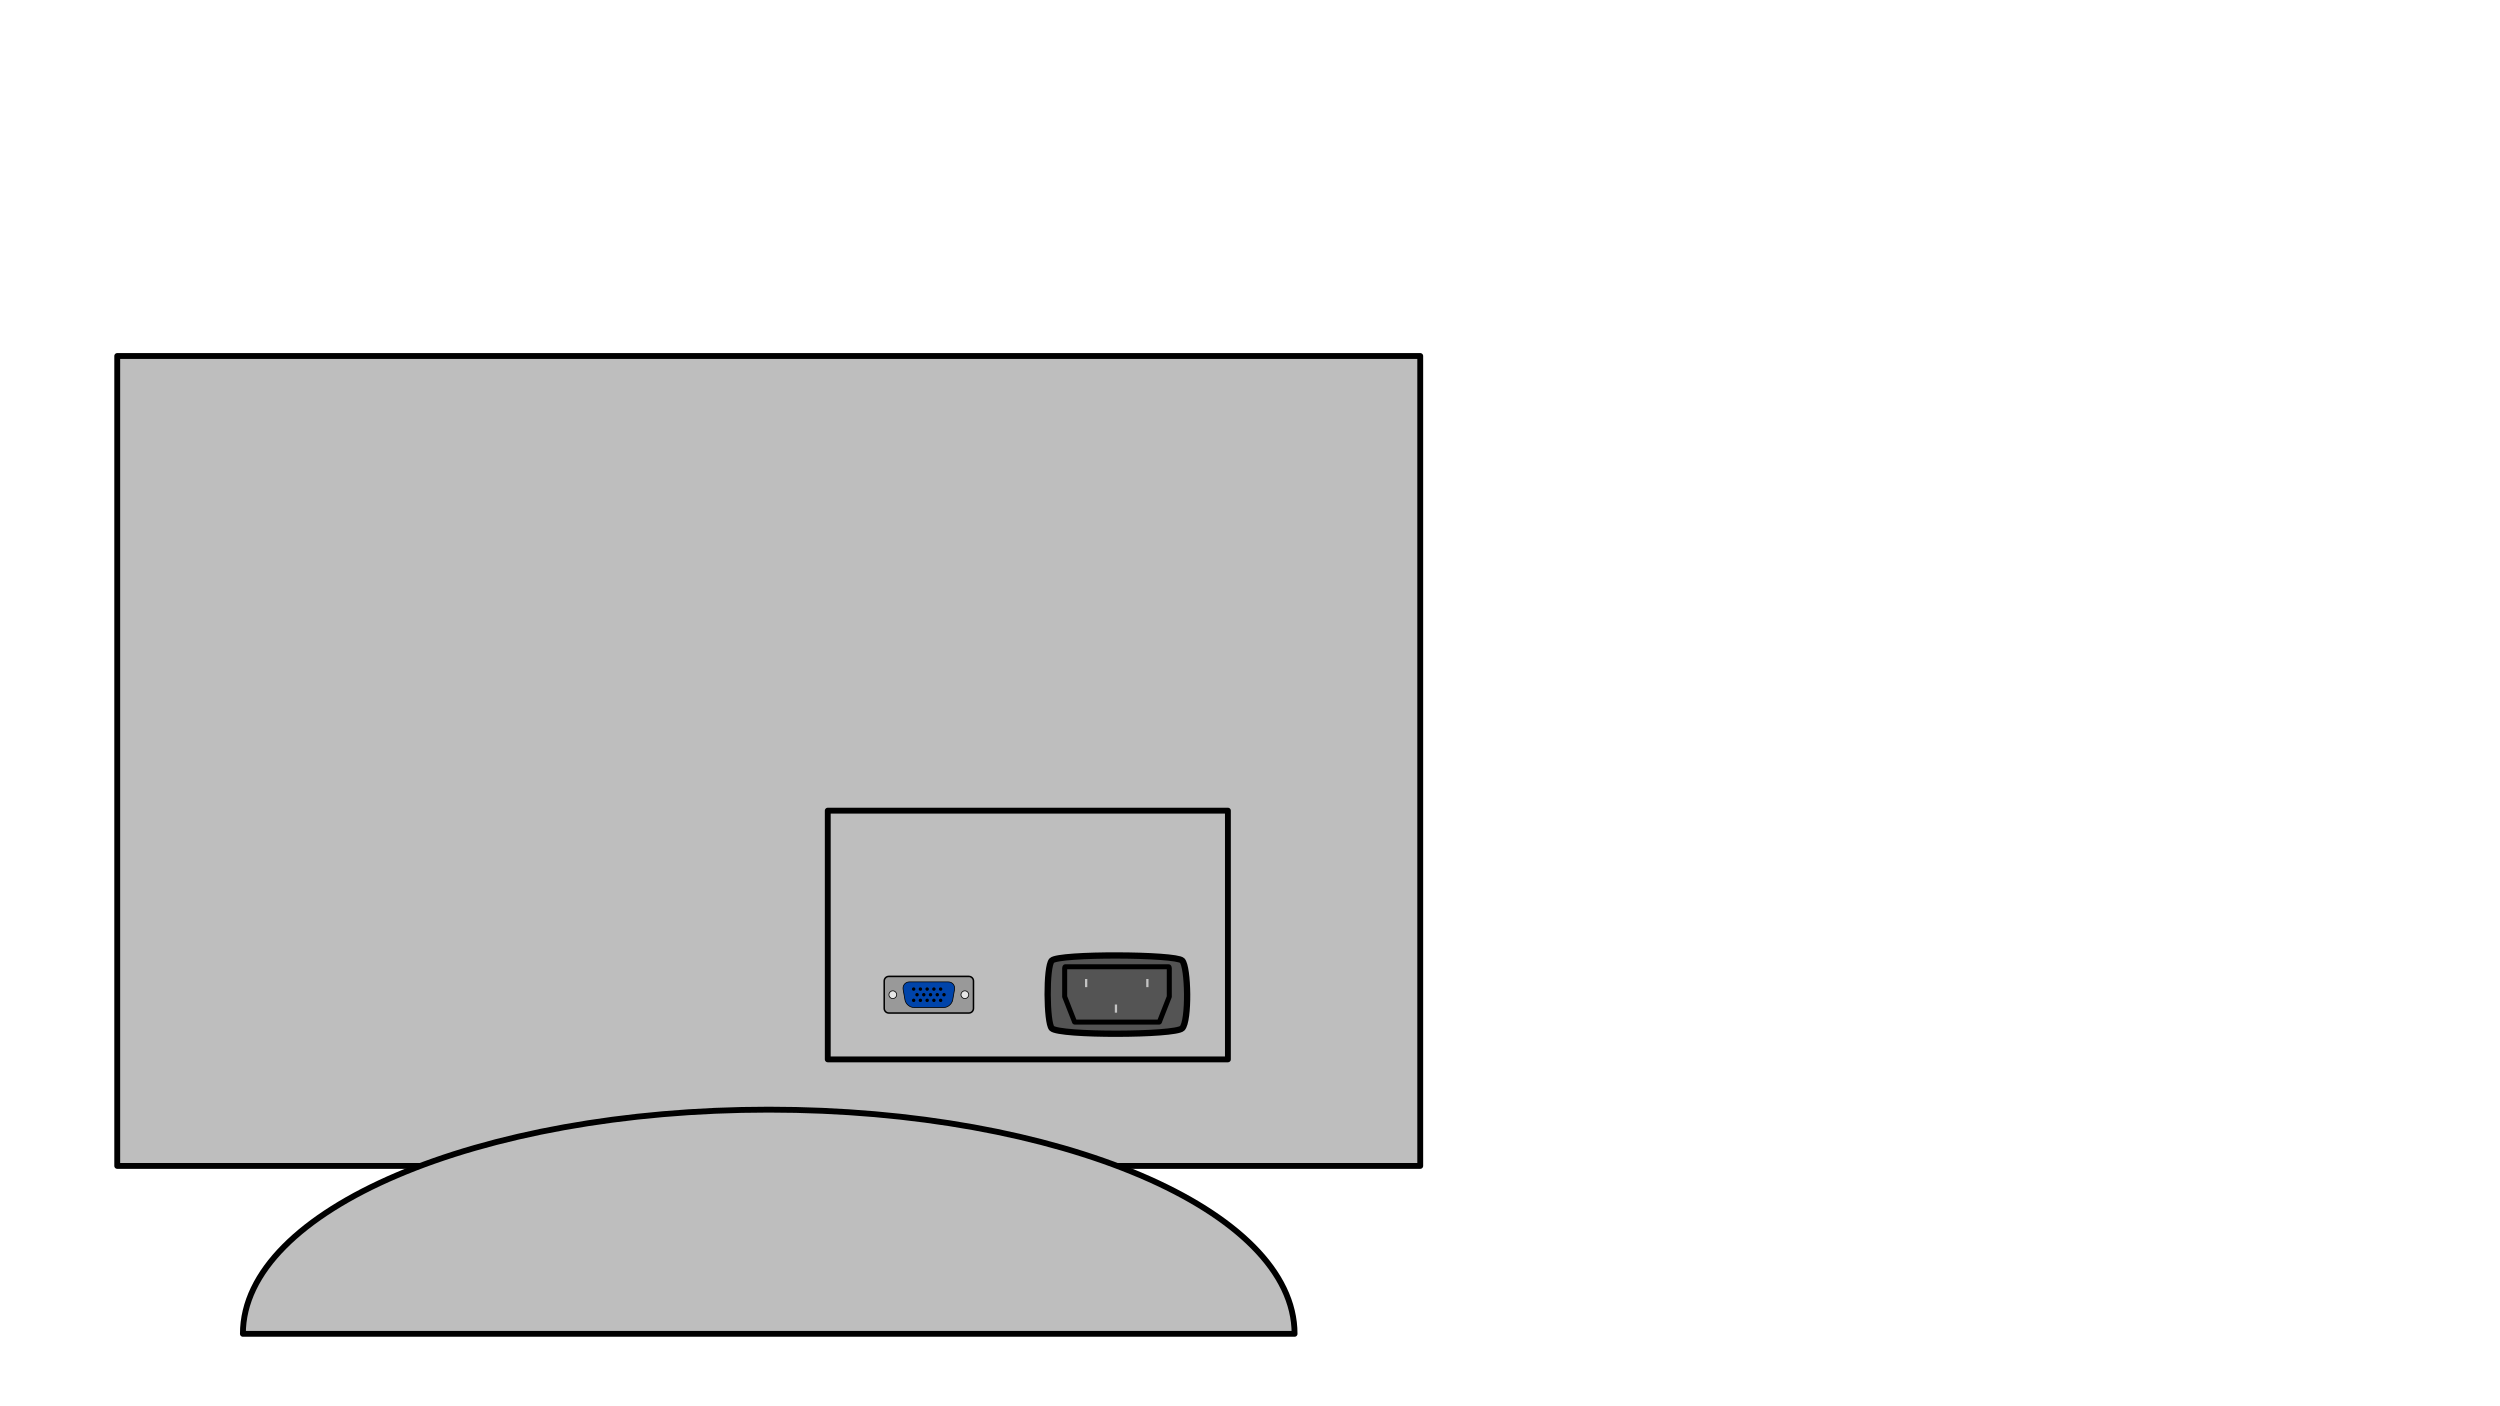 <?xml version="1.0" encoding="UTF-8" standalone="no"?>
<svg
   xmlns:dc="http://purl.org/dc/elements/1.1/"
   xmlns:cc="http://creativecommons.org/ns#"
   xmlns:rdf="http://www.w3.org/1999/02/22-rdf-syntax-ns#"
   xmlns:svg="http://www.w3.org/2000/svg"
   xmlns="http://www.w3.org/2000/svg"
   xmlns:sodipodi="http://sodipodi.sourceforge.net/DTD/sodipodi-0.dtd"
   xmlns:inkscape="http://www.inkscape.org/namespaces/inkscape"
   sodipodi:docname="screen.svg"
   inkscape:version="1.0 (6e3e5246a0, 2020-05-07)"
   id="svg8"
   version="1.1"
   viewBox="0 0 338.667 190.5"
   height="720"
   width="1280"
   inkscape:export-filename="/home/osa413/Изображения/pc_back/ppcc.png"
   inkscape:export-xdpi="120"
   inkscape:export-ydpi="120">
  <defs
     id="defs2">
    <inkscape:path-effect
       overflow_perspective="false"
       vertical_mirror="false"
       horizontal_mirror="false"
       deform_type="perspective"
       is_visible="true"
       id="path-effect3912"
       down_right_point="36.621,122.521"
       down_left_point="16.452,125.092"
       up_right_point="36.243,101.728"
       up_left_point="16.358,97.616"
       effect="perspective-envelope" />
    <inkscape:path-effect
       overflow_perspective="false"
       vertical_mirror="false"
       horizontal_mirror="false"
       deform_type="perspective"
       is_visible="true"
       id="path-effect3893"
       down_right_point="36.673,125.48"
       down_left_point="17.326,129.757"
       up_right_point="36.436,99.18"
       up_left_point="16.925,104.793"
       effect="perspective-envelope" />
    <inkscape:path-effect
       overflow_perspective="false"
       vertical_mirror="false"
       horizontal_mirror="false"
       deform_type="perspective"
       is_visible="true"
       id="path-effect3858"
       down_right_point="-50.735,137.367"
       down_left_point="-79.205,137.367"
       up_right_point="-50.735,19.355"
       up_left_point="-79.205,19.355"
       effect="perspective-envelope" />
    <inkscape:path-effect
       overflow_perspective="false"
       vertical_mirror="false"
       horizontal_mirror="false"
       deform_type="perspective"
       is_visible="true"
       id="path-effect3731"
       down_right_point="-51.487,143.913"
       down_left_point="-79.205,137.366"
       up_right_point="-50.735,19.355"
       up_left_point="-79.205,12.053"
       effect="perspective-envelope" />
    <inkscape:path-effect
       overflow_perspective="true"
       vertical_mirror="false"
       horizontal_mirror="false"
       deform_type="perspective"
       is_visible="true"
       id="path-effect3729"
       down_right_point="-39.805,121.523"
       down_left_point="-79.31,137.409"
       up_right_point="-38.994,12.062"
       up_left_point="-78.298,7.508"
       effect="perspective-envelope" />
    <inkscape:path-effect
       overflow_perspective="false"
       vertical_mirror="false"
       horizontal_mirror="false"
       deform_type="perspective"
       is_visible="true"
       id="path-effect3727"
       down_right_point="-36.817,137.409"
       down_left_point="-79.31,137.409"
       up_right_point="-36.817,7.576"
       up_left_point="-79.31,7.576"
       effect="perspective-envelope" />
    <inkscape:perspective
       id="perspective1988"
       inkscape:persp3d-origin="560.96535 : -167.96668 : 1"
       inkscape:vp_z="164.37112 : 93.41597 : 1"
       inkscape:vp_y="-6.9428793e-13 : -3779.5274 : 0"
       inkscape:vp_x="-651.15274 : 7.9743212e-14 : 0"
       sodipodi:type="inkscape:persp3d" />
    <inkscape:path-effect
       overflow_perspective="false"
       vertical_mirror="false"
       horizontal_mirror="false"
       deform_type="perspective"
       is_visible="true"
       id="path-effect5768"
       down_right_point="92.403,61.982"
       down_left_point="78.526,61.787"
       up_right_point="92.594,45.965"
       up_left_point="78.526,46.584"
       effect="perspective-envelope" />
    <inkscape:path-effect
       overflow_perspective="false"
       vertical_mirror="false"
       horizontal_mirror="false"
       deform_type="perspective"
       is_visible="true"
       id="path-effect2696"
       down_right_point="122.24,101.934"
       down_left_point="100.152,95.621"
       up_right_point="122.708,49.248"
       up_left_point="100.52,40.32"
       effect="perspective-envelope" />
    <inkscape:path-effect
       overflow_perspective="false"
       vertical_mirror="false"
       horizontal_mirror="false"
       deform_type="perspective"
       is_visible="true"
       id="path-effect2670"
       down_right_point="-36.914,137.409"
       down_left_point="-79.213,137.409"
       up_right_point="-36.914,7.576"
       up_left_point="-79.213,7.576"
       effect="perspective-envelope" />
    <inkscape:path-effect
       overflow_perspective="false"
       vertical_mirror="false"
       horizontal_mirror="false"
       deform_type="perspective"
       is_visible="true"
       id="path-effect2668"
       down_right_point="123.42,232.168"
       down_left_point="111.128,242.659"
       up_right_point="124.192,95.736"
       up_left_point="111.914,150.897"
       effect="perspective-envelope" />
    <inkscape:perspective
       sodipodi:type="inkscape:persp3d"
       inkscape:vp_x="-172.28416 : -2.1098726e-14 : 0"
       inkscape:vp_y="-1.8369701e-13 : 1000 : 0"
       inkscape:vp_z="166.10638 : 94.043712 : 1"
       inkscape:persp3d-origin="173.89743 : 86.334789 : 1"
       id="perspective861" />
    <linearGradient
       gradientUnits="userSpaceOnUse"
       gradientTransform="scale(1,1)"
       y2="260.528"
       y1="402.155"
       x2="243.325"
       x1="243.325"
       id="L2">
      <stop
         id="stop2271"
         style="stop-color: rgb(255, 255, 255); stop-opacity: 0;" />
      <stop
         id="stop2273"
         style="stop-color: rgb(255, 255, 255); stop-opacity: 0.573;"
         offset="1" />
    </linearGradient>
    <linearGradient
       gradientUnits="userSpaceOnUse"
       gradientTransform="scale(1,1)"
       y2="469.552"
       y1="307.827"
       x2="260.548"
       x1="259.401"
       id="L1">
      <stop
         id="stop2266"
         style="stop-color: rgb(221, 221, 221);" />
      <stop
         id="stop2268"
         style="stop-color: rgb(245, 245, 245);"
         offset="1" />
    </linearGradient>
    <linearGradient
       gradientUnits="userSpaceOnUse"
       gradientTransform="scale(0.977,1.023)"
       y2="850.529"
       y1="987.17"
       x2="106.812"
       x1="104.633"
       id="L3">
      <stop
         id="stop2276"
         style="stop-color: rgb(255, 255, 255); stop-opacity: 0;" />
      <stop
         id="stop2278"
         style="stop-color: rgb(255, 255, 255); stop-opacity: 0.85;"
         offset="1" />
    </linearGradient>
    <inkscape:perspective
       id="perspective992"
       inkscape:persp3d-origin="-159.89215 : 378.22334 : 1"
       inkscape:vp_z="27.78125 : 13.096874 : 0"
       inkscape:vp_y="0 : 264.58332 : 0"
       inkscape:vp_x="-27.78125 : 13.096874 : 0"
       sodipodi:type="inkscape:persp3d" />
    <inkscape:path-effect
       overflow_perspective="false"
       vertical_mirror="false"
       horizontal_mirror="false"
       deform_type="perspective"
       is_visible="true"
       id="path-effect1709"
       down_right_point="-36.817,117.423"
       down_left_point="-79.31,137.455"
       up_right_point="-36.817,7.53"
       up_left_point="-79.31,27.562"
       effect="perspective-envelope" />
    <inkscape:path-effect
       overflow_perspective="true"
       vertical_mirror="false"
       horizontal_mirror="false"
       deform_type="perspective"
       is_visible="true"
       id="path-effect1671"
       down_right_point="105.592,211.425"
       down_left_point="0.242,211.425"
       up_right_point="105.592,0.242"
       up_left_point="0.242,0.242"
       effect="perspective-envelope" />
    <inkscape:path-effect
       overflow_perspective="false"
       vertical_mirror="false"
       horizontal_mirror="false"
       deform_type="perspective"
       is_visible="true"
       id="path-effect1747"
       down_right_point="52.102,157.815"
       down_left_point="42.824,153.352"
       up_right_point="52.225,130.877"
       up_left_point="42.824,125.814"
       effect="perspective-envelope" />
    <inkscape:perspective
       id="perspective992-9"
       inkscape:persp3d-origin="-164.85087 : 385.38439 : 1"
       inkscape:vp_z="27.78125 : 13.096874 : 0"
       inkscape:vp_y="0 : 264.58332 : 0"
       inkscape:vp_x="-27.78125 : 13.096874 : 0"
       sodipodi:type="inkscape:persp3d" />
    <inkscape:path-effect
       overflow_perspective="false"
       vertical_mirror="false"
       horizontal_mirror="false"
       deform_type="perspective"
       is_visible="true"
       id="path-effect1709-4"
       down_right_point="-36.817,117.423"
       down_left_point="-79.31,137.455"
       up_right_point="-36.817,7.53"
       up_left_point="-79.31,27.562"
       effect="perspective-envelope" />
    <inkscape:path-effect
       overflow_perspective="true"
       vertical_mirror="false"
       horizontal_mirror="false"
       deform_type="perspective"
       is_visible="true"
       id="path-effect1671-7"
       down_right_point="105.592,211.425"
       down_left_point="0.242,211.425"
       up_right_point="105.592,0.242"
       up_left_point="0.242,0.242"
       effect="perspective-envelope" />
    <inkscape:path-effect
       overflow_perspective="false"
       vertical_mirror="false"
       horizontal_mirror="false"
       deform_type="perspective"
       is_visible="true"
       id="path-effect1747-8"
       down_right_point="52.102,157.815"
       down_left_point="42.824,153.352"
       up_right_point="52.225,130.877"
       up_left_point="42.824,125.814"
       effect="perspective-envelope" />
    <inkscape:perspective
       id="perspective992-4"
       inkscape:persp3d-origin="-134.67811 : 355.92072 : 1"
       inkscape:vp_z="27.78125 : 13.096874 : 0"
       inkscape:vp_y="0 : 264.58332 : 0"
       inkscape:vp_x="-27.78125 : 13.096874 : 0"
       sodipodi:type="inkscape:persp3d" />
    <inkscape:path-effect
       overflow_perspective="false"
       vertical_mirror="false"
       horizontal_mirror="false"
       deform_type="perspective"
       is_visible="true"
       id="path-effect1709-5"
       down_right_point="-36.817,117.423"
       down_left_point="-79.31,137.455"
       up_right_point="-36.817,7.53"
       up_left_point="-79.31,27.562"
       effect="perspective-envelope" />
    <inkscape:path-effect
       overflow_perspective="true"
       vertical_mirror="false"
       horizontal_mirror="false"
       deform_type="perspective"
       is_visible="true"
       id="path-effect1671-0"
       down_right_point="105.592,211.425"
       down_left_point="0.242,211.425"
       up_right_point="105.592,0.242"
       up_left_point="0.242,0.242"
       effect="perspective-envelope" />
    <inkscape:perspective
       id="perspective992-0"
       inkscape:persp3d-origin="-21.863938 : 271.63434 : 1"
       inkscape:vp_z="27.78125 : 13.096874 : 0"
       inkscape:vp_y="0 : 264.58332 : 0"
       inkscape:vp_x="-27.78125 : 13.096874 : 0"
       sodipodi:type="inkscape:persp3d" />
    <inkscape:path-effect
       overflow_perspective="false"
       vertical_mirror="false"
       horizontal_mirror="false"
       deform_type="perspective"
       is_visible="true"
       id="path-effect1709-9"
       down_right_point="-36.817,117.423"
       down_left_point="-79.31,137.455"
       up_right_point="-36.817,7.53"
       up_left_point="-79.31,27.562"
       effect="perspective-envelope" />
    <inkscape:path-effect
       overflow_perspective="true"
       vertical_mirror="false"
       horizontal_mirror="false"
       deform_type="perspective"
       is_visible="true"
       id="path-effect1671-3"
       down_right_point="105.592,211.425"
       down_left_point="0.242,211.425"
       up_right_point="105.592,0.242"
       up_left_point="0.242,0.242"
       effect="perspective-envelope" />
    <inkscape:path-effect
       overflow_perspective="false"
       vertical_mirror="false"
       horizontal_mirror="false"
       deform_type="perspective"
       is_visible="true"
       id="path-effect1747-6"
       down_right_point="52.102,157.815"
       down_left_point="42.824,153.352"
       up_right_point="52.225,130.877"
       up_left_point="42.824,125.814"
       effect="perspective-envelope" />
  </defs>
  <sodipodi:namedview
     inkscape:snap-bbox="false"
     inkscape:object-paths="false"
     showguides="false"
     inkscape:window-maximized="1"
     inkscape:window-y="27"
     inkscape:window-x="72"
     inkscape:window-height="704"
     inkscape:window-width="1294"
     showgrid="false"
     inkscape:document-rotation="0"
     inkscape:current-layer="layer15"
     inkscape:document-units="px"
     inkscape:cy="444.50561"
     inkscape:cx="581.09096"
     inkscape:zoom="1.0078557"
     inkscape:pageshadow="2"
     inkscape:pageopacity="0.0"
     borderopacity="1.0"
     bordercolor="#666666"
     pagecolor="#ffffff"
     id="base"
     units="px" />
  <g
     inkscape:label="Screen"
     id="layer13"
     inkscape:groupmode="layer">
    <g
       style="display:inline"
       inkscape:label="Body"
       id="layer15"
       inkscape:groupmode="layer">
      <rect
         y="48.226"
         x="15.881"
         height="109.716"
         width="176.514"
         id="rect988"
         style="display:inline;fill:#bebebe;fill-opacity:1;stroke:#000000;stroke-width:0.794;stroke-linejoin:round;stroke-miterlimit:4;stroke-dasharray:none;stroke-opacity:1;paint-order:markers stroke fill" />
      <path
         sodipodi:nodetypes="ccsc"
         d="M 175.371,180.69 H 32.905 c 2e-6,-16.773 31.892,-30.37 71.233,-30.37 39.341,10e-6 71.233,13.597 71.233,30.37 z"
         style="display:inline;fill:#bebebe;fill-opacity:1;stroke:#000000;stroke-width:0.794;stroke-linejoin:round;stroke-miterlimit:4;stroke-dasharray:none;stroke-opacity:1;paint-order:markers stroke fill"
         id="path984" />
      <rect
         style="display:inline;fill:#bebebe;fill-opacity:1;stroke:#000000;stroke-width:0.794;stroke-linejoin:round;stroke-miterlimit:4;stroke-dasharray:none;stroke-opacity:1;paint-order:markers stroke fill"
         id="rect2027"
         width="54.206"
         height="33.693"
         x="112.134"
         y="109.817" />
      <g
         id="g2097"
         transform="matrix(0.104,0,0,0.104,94.231,105.45)"
         style="display:inline;opacity:1;stop-opacity:1">
        <path
           id="path2059"
           d="m 361.95,299.58 c 0,3.315 -2.69,6.003 -6.005,6.003 h -104.26 c -3.319,0 -6.005,-2.688 -6.005,-6.003 v -35.695 c 0,-3.317 2.686,-6.005 6.005,-6.005 h 104.26 c 3.315,0 6.005,2.688 6.005,6.005 z"
           stroke="#000000"
           stroke-width="2"
           fill="#999999"
           inkscape:connector-curvature="0" />
        <path
           id="path2061"
           d="m 278.79,265.02 c -5.613,0 -9.408,4.522 -8.432,10.051 l 2.356,13.319 c 0.979,5.529 6.372,10.055 11.985,10.055 h 38.223 c 5.612,0 11.004,-4.525 11.985,-10.055 l 2.357,-13.319 c 0.975,-5.529 -2.816,-10.051 -8.433,-10.051 h -50.041 z"
           stroke="#000000"
           stroke-width="1.001"
           fill="#0044aa"
           inkscape:connector-curvature="0" />
        <path
           id="path2063"
           d="m 256.88,276.67 c 2.794,0 5.059,2.265 5.059,5.059 0,2.791 -2.265,5.057 -5.059,5.057 -2.794,0 -5.058,-2.267 -5.058,-5.057 -3.9e-4,-2.794 2.264,-5.059 5.058,-5.059 z"
           stroke="#000000"
           stroke-width="1.001"
           fill="#e6e6e6"
           inkscape:connector-curvature="0" />
        <path
           id="path2065"
           d="m 350.73,276.67 c 2.793,0 5.058,2.265 5.058,5.059 0,2.791 -2.265,5.057 -5.058,5.057 -2.792,0 -5.057,-2.267 -5.057,-5.057 0,-2.794 2.265,-5.059 5.057,-5.059 z"
           stroke="#000000"
           stroke-width="1.001"
           fill="#e6e6e6"
           inkscape:connector-curvature="0" />
        <path
           id="path2067"
           d="m 319.18,272.15 c -1.238,0 -2.243,1.004 -2.243,2.241 0,1.238 1.005,2.242 2.243,2.242 1.238,0 2.24,-1.005 2.24,-2.242 0,-1.237 -1.002,-2.241 -2.24,-2.241 z"
           inkscape:connector-curvature="0" />
        <path
           id="path2069"
           d="m 310.39,272.15 c -1.238,0 -2.241,1.004 -2.241,2.241 0,1.238 1.003,2.242 2.241,2.242 1.24,0 2.244,-1.005 2.244,-2.242 0,-1.237 -1.004,-2.241 -2.244,-2.241 z"
           inkscape:connector-curvature="0" />
        <path
           id="path2071"
           d="m 301.61,272.15 c -1.238,0 -2.244,1.003 -2.244,2.24 0,1.238 1.006,2.241 2.244,2.241 1.235,0 2.24,-1.003 2.24,-2.241 0,-1.237 -1.004,-2.24 -2.24,-2.24 z"
           inkscape:connector-curvature="0" />
        <path
           id="path2073"
           d="m 292.83,272.15 c -1.238,0 -2.239,1.004 -2.239,2.241 0,1.238 1.001,2.242 2.239,2.242 1.238,0 2.243,-1.005 2.243,-2.242 0,-1.237 -1.004,-2.241 -2.243,-2.241 z"
           inkscape:connector-curvature="0" />
        <path
           id="path2075"
           d="m 284.04,272.15 c -1.239,0 -2.241,1.004 -2.241,2.241 0,1.238 1.002,2.242 2.241,2.242 1.24,0 2.242,-1.005 2.242,-2.242 0,-1.237 -1.002,-2.241 -2.242,-2.241 z"
           inkscape:connector-curvature="0" />
        <path
           id="path2077"
           d="m 314.79,279.49 c -1.236,0 -2.24,1.004 -2.24,2.243 0,1.236 1.003,2.24 2.24,2.24 1.238,0 2.245,-1.004 2.245,-2.24 0,-1.238 -1.006,-2.243 -2.245,-2.243 z"
           inkscape:connector-curvature="0" />
        <path
           id="path2079"
           d="m 306,279.49 c -1.238,0 -2.242,1.004 -2.242,2.242 0,1.235 1.004,2.239 2.242,2.239 1.235,0 2.238,-1.003 2.238,-2.239 0,-1.238 -1.003,-2.242 -2.238,-2.242 z"
           inkscape:connector-curvature="0" />
        <path
           id="path2081"
           d="m 323.57,279.49 c 1.238,0 2.242,1.003 2.242,2.241 0,1.236 -1.004,2.237 -2.242,2.237 -1.236,0 -2.24,-1.001 -2.24,-2.237 0,-1.238 1.003,-2.241 2.24,-2.241 z"
           inkscape:connector-curvature="0" />
        <path
           id="path2083"
           d="m 297.22,279.49 c -1.235,0 -2.241,1.004 -2.241,2.243 0,1.236 1.006,2.24 2.241,2.24 1.237,0 2.242,-1.004 2.242,-2.24 -3.8e-4,-1.238 -1.005,-2.243 -2.242,-2.243 z"
           inkscape:connector-curvature="0" />
        <path
           id="path2085"
           d="m 288.44,279.49 c -1.238,0 -2.243,1.004 -2.243,2.243 0,1.236 1.005,2.24 2.243,2.24 1.238,0 2.244,-1.004 2.244,-2.24 0,-1.238 -1.006,-2.243 -2.244,-2.243 z"
           inkscape:connector-curvature="0" />
        <path
           id="path2087"
           d="m 319.18,291.31 c -1.238,0 -2.243,-1.004 -2.243,-2.243 0,-1.236 1.005,-2.241 2.243,-2.241 1.238,0 2.24,1.005 2.24,2.241 0,1.238 -1.002,2.243 -2.24,2.243 z"
           inkscape:connector-curvature="0" />
        <path
           id="path2089"
           d="m 310.39,291.31 c -1.238,0 -2.241,-1.004 -2.241,-2.243 0,-1.236 1.003,-2.241 2.241,-2.241 1.24,0 2.244,1.005 2.244,2.241 0,1.238 -1.004,2.243 -2.244,2.243 z"
           inkscape:connector-curvature="0" />
        <path
           id="path2091"
           d="m 301.61,291.31 c -1.238,0 -2.244,-1.004 -2.244,-2.242 0,-1.236 1.006,-2.241 2.244,-2.241 1.235,0 2.24,1.005 2.24,2.241 0,1.238 -1.004,2.242 -2.24,2.242 z"
           inkscape:connector-curvature="0" />
        <path
           id="path2093"
           d="m 292.83,291.31 c -1.238,0 -2.239,-1.004 -2.239,-2.243 0,-1.236 1.001,-2.241 2.239,-2.241 1.238,0 2.243,1.005 2.243,2.241 0,1.238 -1.004,2.243 -2.243,2.243 z"
           inkscape:connector-curvature="0" />
        <path
           id="path2095"
           d="m 284.04,291.31 c -1.239,0 -2.241,-1.004 -2.241,-2.243 0,-1.236 1.002,-2.241 2.241,-2.241 1.24,0 2.242,1.005 2.242,2.241 0,1.238 -1.002,2.243 -2.242,2.243 z"
           inkscape:connector-curvature="0" />
      </g>
      <g
         transform="translate(-129.96,95.847)"
         id="g2139"
         style="display:inline">
        <path
           id="path2129"
           style="opacity:1;fill:#545454;fill-opacity:1;fill-rule:evenodd;stroke:#000000;stroke-width:0.852;stroke-linecap:round;stroke-linejoin:round;stroke-miterlimit:4;stroke-dasharray:none;stroke-opacity:1;paint-order:normal;stop-opacity:1"
           d="m 290.102,34.276 c 0.829,0.829 0.968,8.211 0,9.18 -0.953,0.953 -16.649,1.009 -17.658,0 -0.712,-0.712 -0.789,-8.39 0,-9.18 0.96,-0.96 16.78,-0.878 17.658,0 z"
           inkscape:connector-curvature="0"
           sodipodi:nodetypes="sssss" />
        <path
           sodipodi:nodetypes="ssscsssscss"
           inkscape:connector-curvature="0"
           d="m 274.273,35.118 h 14 c 0.048,0 0.086,0.077 0.086,0.173 v 3.879 l -1.284,3.272 c -0.035,0.089 -0.039,0.173 -0.086,0.173 h -11.432 c -0.048,0 -0.051,-0.084 -0.086,-0.173 l -1.284,-3.272 v -3.879 c 0,-0.096 0.039,-0.173 0.086,-0.173 z"
           style="opacity:1;fill:#545454;fill-opacity:1;fill-rule:evenodd;stroke:#000000;stroke-width:0.68;stroke-linecap:round;stroke-linejoin:round;stroke-miterlimit:4;stroke-dasharray:none;stroke-opacity:1;paint-order:normal;stop-opacity:1"
           id="path2131" />
        <rect
           ry="0"
           rx="0.086"
           y="40.232"
           x="280.981"
           height="1.104"
           width="0.307"
           id="rect2133"
           style="opacity:1;fill:#c4c4c4;fill-opacity:1;fill-rule:evenodd;stroke:none;stroke-width:0.68;stroke-linecap:round;stroke-linejoin:round;stroke-miterlimit:4;stroke-dasharray:none;stroke-opacity:1;paint-order:normal;stop-opacity:1" />
        <rect
           style="opacity:1;fill:#c4c4c4;fill-opacity:1;fill-rule:evenodd;stroke:none;stroke-width:0.68;stroke-linecap:round;stroke-linejoin:round;stroke-miterlimit:4;stroke-dasharray:none;stroke-opacity:1;paint-order:normal;stop-opacity:1"
           id="rect2135"
           width="0.307"
           height="1.104"
           x="285.236"
           y="36.775"
           rx="0.086"
           ry="0" />
        <rect
           ry="0"
           rx="0.086"
           y="36.775"
           x="276.946"
           height="1.104"
           width="0.307"
           id="rect2137"
           style="opacity:1;fill:#c4c4c4;fill-opacity:1;fill-rule:evenodd;stroke:none;stroke-width:0.68;stroke-linecap:round;stroke-linejoin:round;stroke-miterlimit:4;stroke-dasharray:none;stroke-opacity:1;paint-order:normal;stop-opacity:1" />
      </g>
    </g>
  </g>
</svg>
